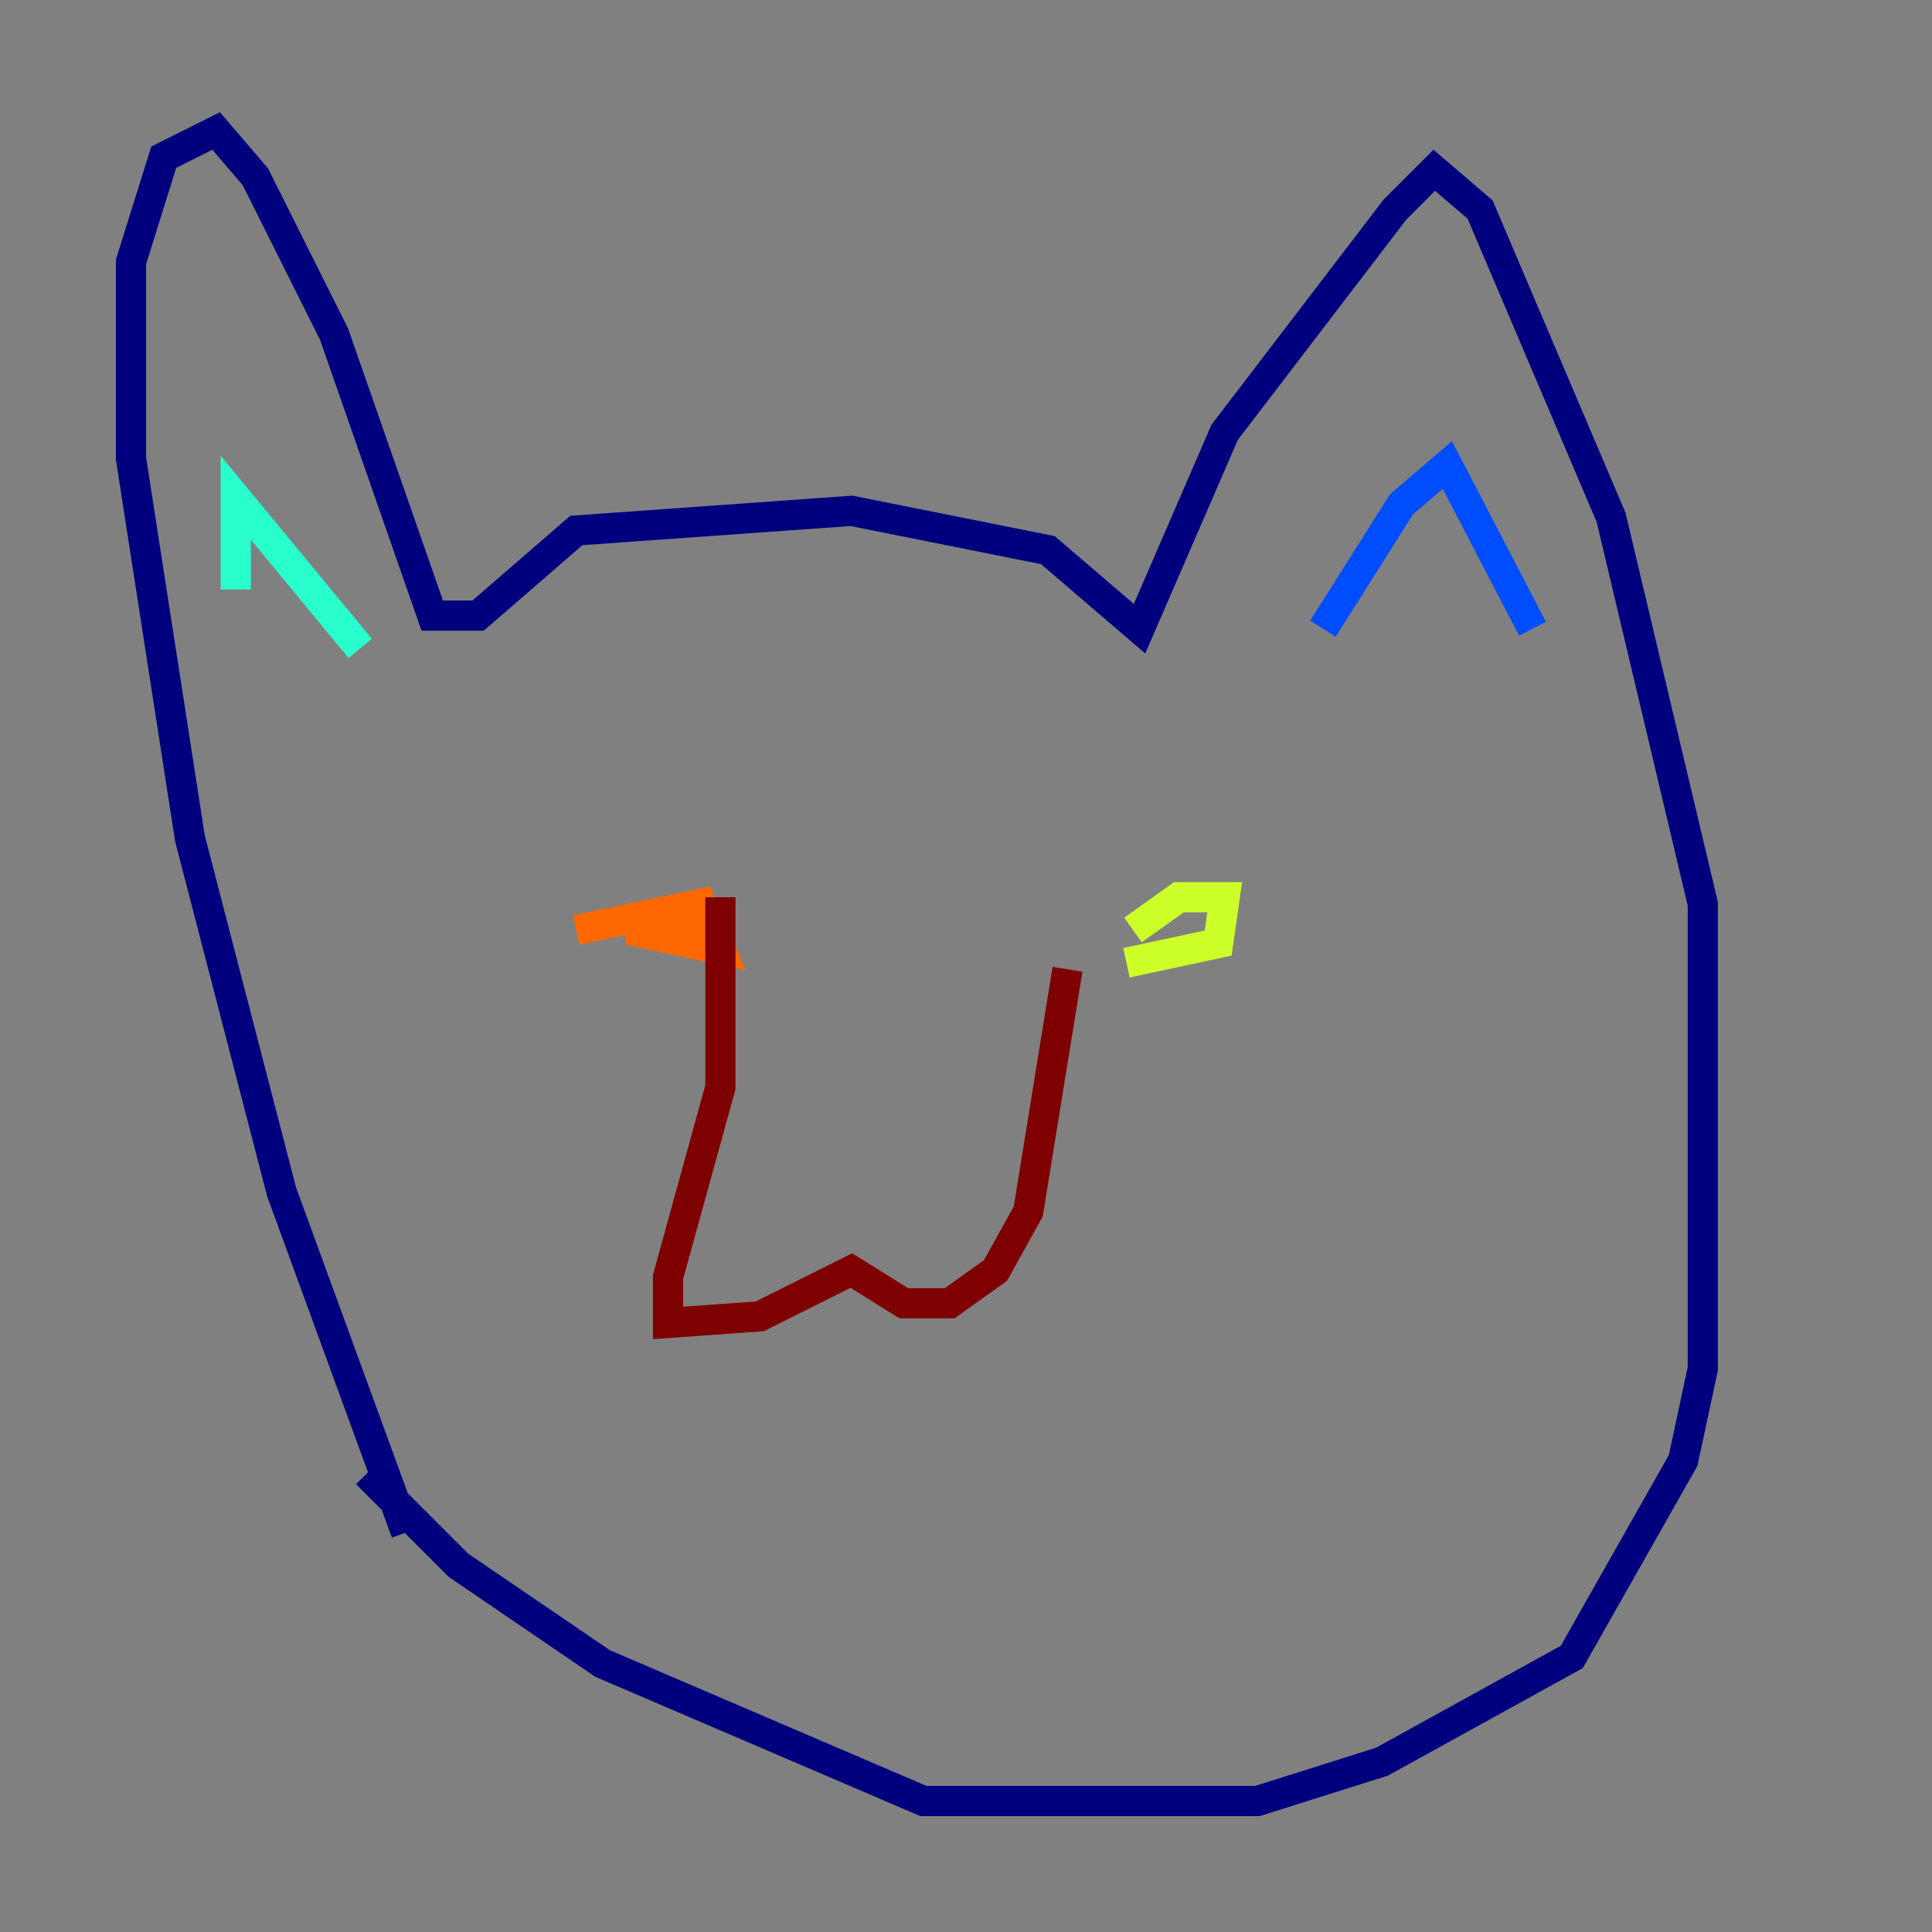 <?xml version="1.0" encoding="utf-8" ?>
<svg baseProfile="tiny" height="128" version="1.2" viewBox="0,0,128,128" width="128" xmlns="http://www.w3.org/2000/svg" xmlns:ev="http://www.w3.org/2001/xml-events" xmlns:xlink="http://www.w3.org/1999/xlink"><rect x="0" y="0" width="128" height="128" fill="#808080" stroke="none"/><defs /><polyline fill="none" points="26.902,101.532 18.658,78.969 12.583,55.539 8.678,30.373 8.678,17.356 10.848,10.414 14.319,8.678 16.922,11.715 22.129,22.129 28.637,40.786 31.675,40.786 38.183,35.146 56.407,33.844 69.424,36.447 75.498,41.654 81.139,28.637 92.42,13.885 95.024,11.281 98.061,13.885 106.739,34.278 112.814,59.878 112.814,90.685 111.512,96.759 104.136,109.776 91.552,116.719 83.308,119.322 61.18,119.322 39.919,110.21 30.373,103.702 24.298,97.627" stroke="#00007f" stroke-width="2" /><polyline fill="none" points="87.647,41.654 92.854,33.41 95.891,30.807 101.532,41.654" stroke="#004cff" stroke-width="2" /><polyline fill="none" points="15.62,39.051 15.62,32.976 23.864,42.956" stroke="#29ffcd" stroke-width="2" /><polyline fill="none" points="75.064,61.614 78.102,59.444 81.139,59.444 80.705,62.481 74.63,63.783" stroke="#cdff29" stroke-width="2" /><polyline fill="none" points="38.183,61.614 46.427,59.878 47.729,62.915 41.654,61.614 47.295,60.312" stroke="#ff6700" stroke-width="2" /><polyline fill="none" points="47.729,59.444 47.729,72.027 44.258,84.61 44.258,87.647 50.332,87.214 56.407,84.176 59.878,86.346 62.915,86.346 65.953,84.176 68.122,80.271 70.725,64.217" stroke="#7f0000" stroke-width="2" /></svg>